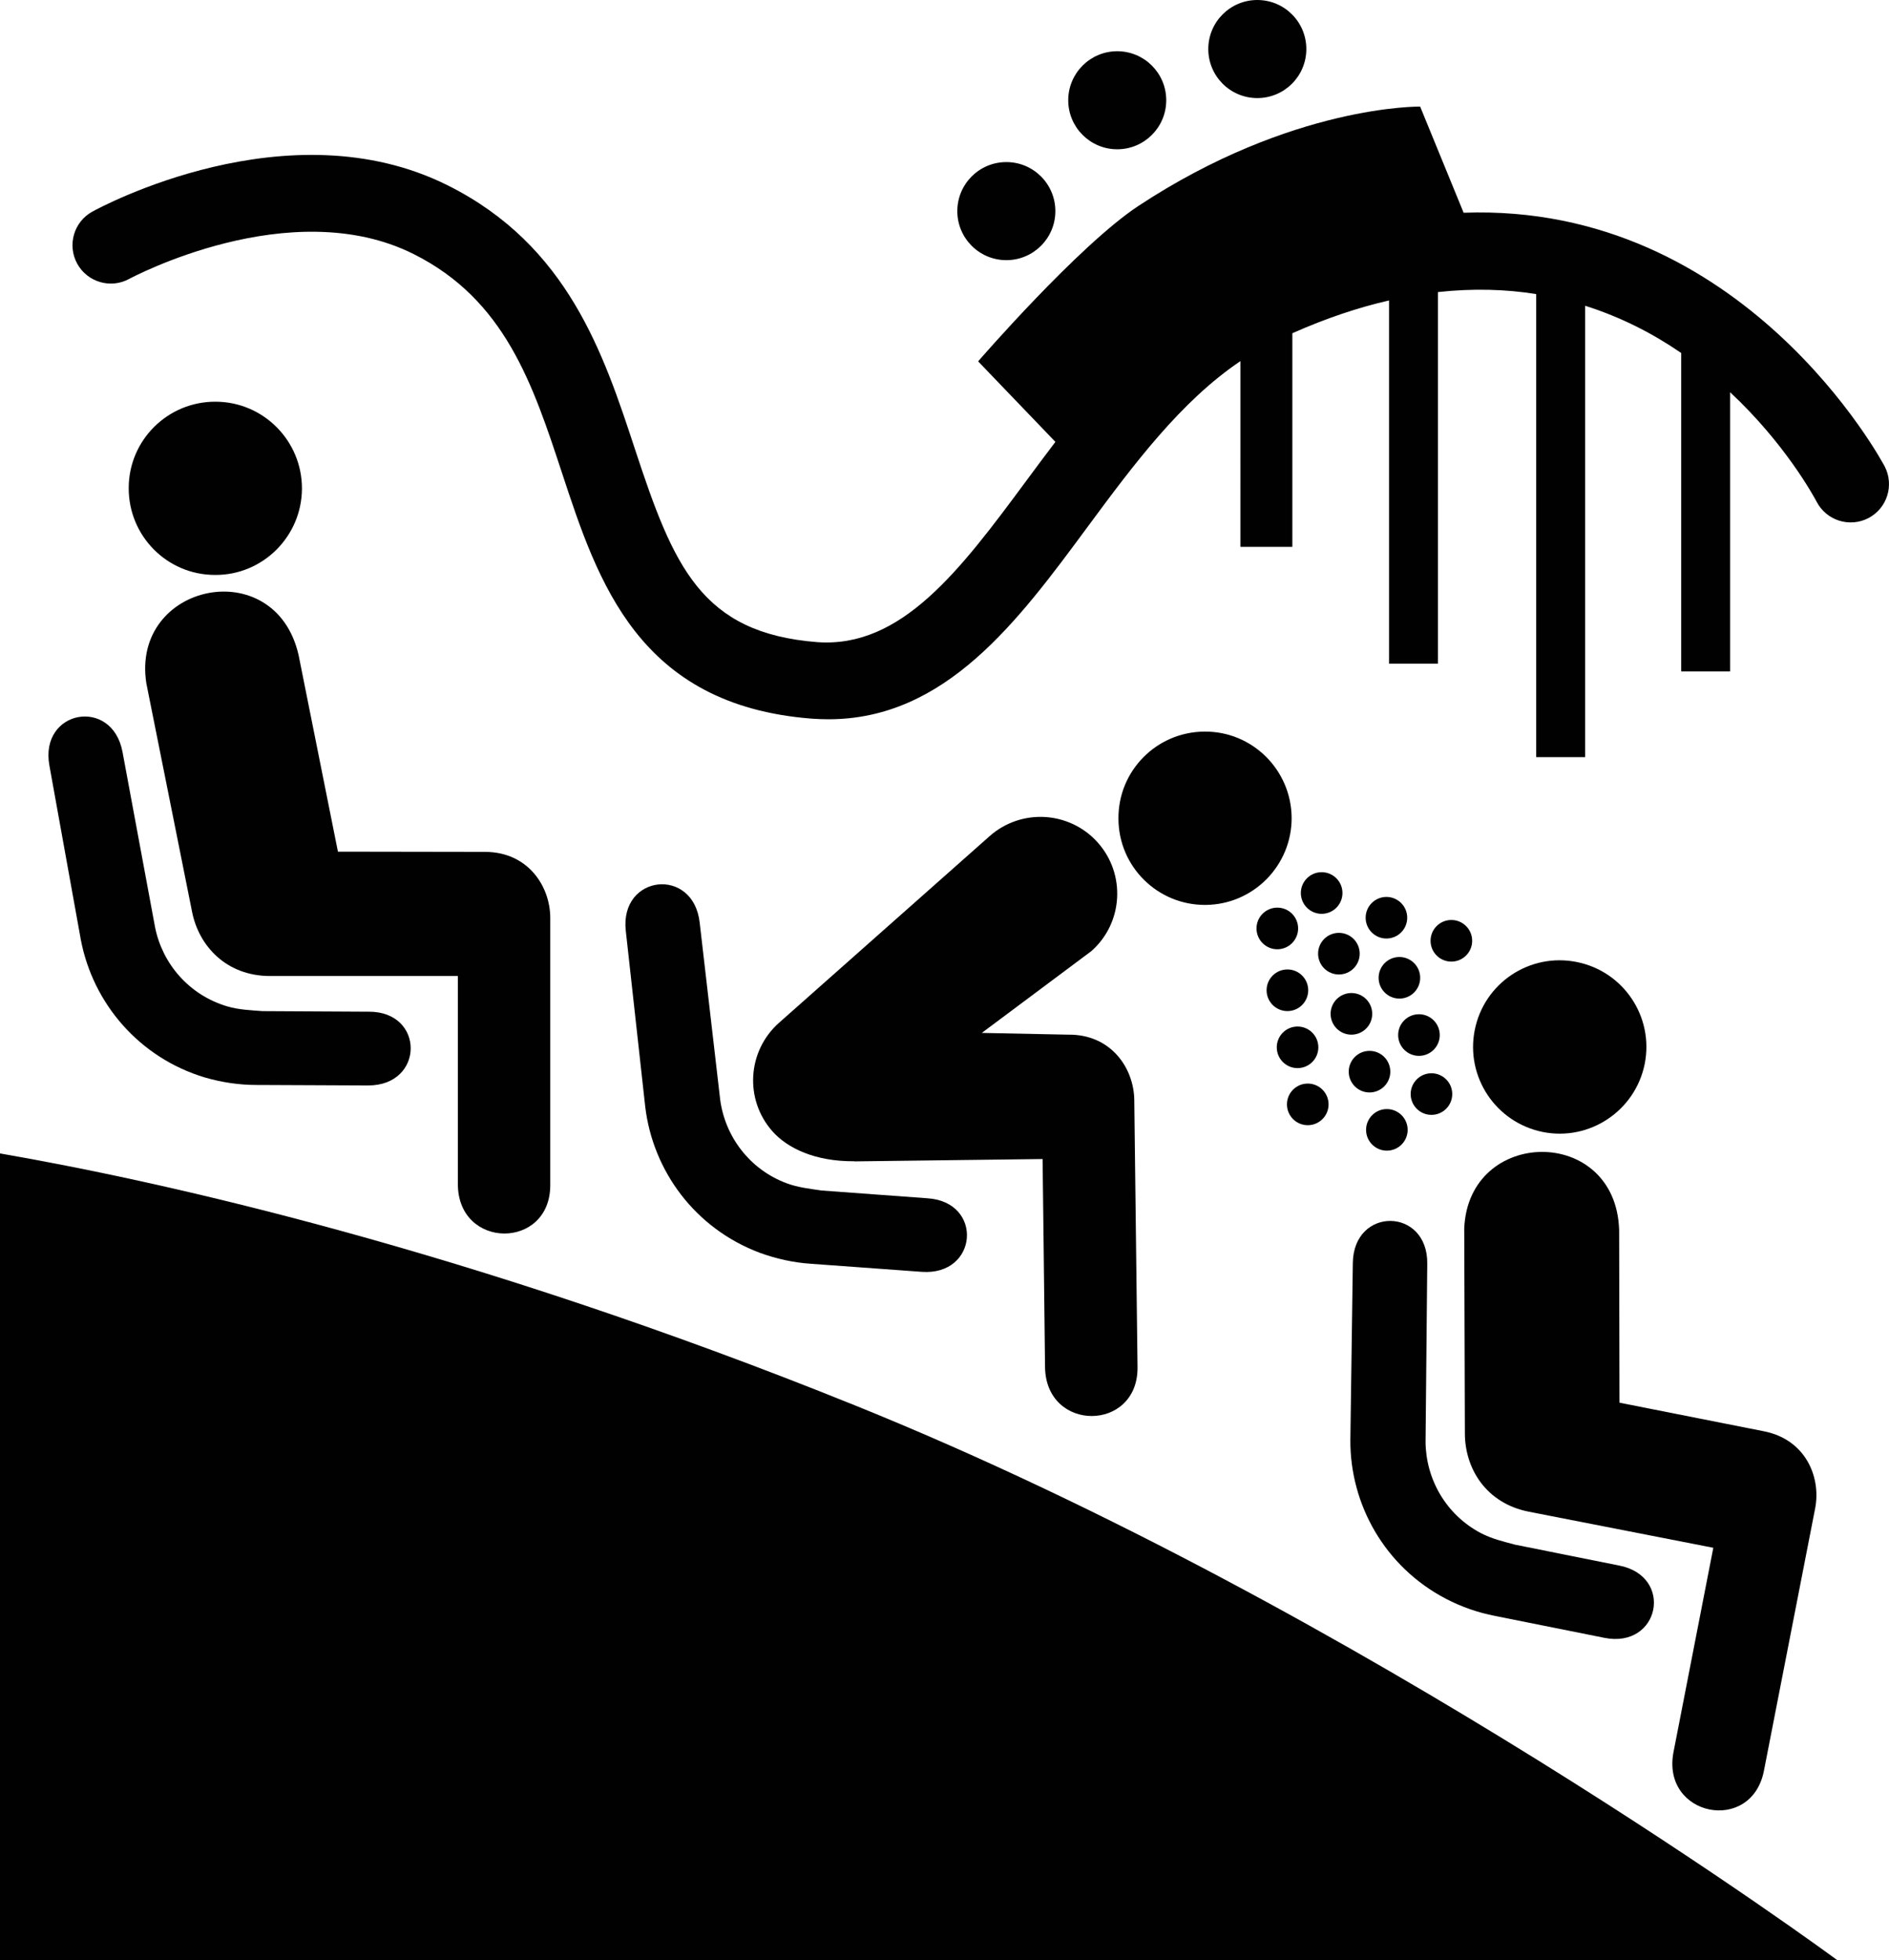 <?xml version="1.0" encoding="utf-8"?><!DOCTYPE svg PUBLIC "-//W3C//DTD SVG 1.1//EN" "http://www.w3.org/Graphics/SVG/1.1/DTD/svg11.dtd"><svg version="1.1" xmlns="http://www.w3.org/2000/svg" xmlns:xlink="http://www.w3.org/1999/xlink" x="0px" y="0px" viewBox="0 0 96.41 100" enable-background="new 0 0 96.41 100" xml:space="preserve"><g><path fill="#010101" d="M7.469,34.863c-0.798-5.117,6.582-6.673,7.771-1.439l2.007,10.026l7.506,0.012
		c2.189,0,3.331,1.75,3.331,3.373v13.628c0,3.313-4.716,3.292-4.716-0.058c0-3.106,0-10.61,0-10.61h-9.585
		c-2.23,0-3.637-1.53-3.981-3.28L7.469,34.863z"></path><path fill="#010101" d="M10.972,29.333c2.438,0.016,4.423-1.96,4.439-4.396c0.009-2.445-1.965-4.435-4.404-4.443
		c-2.445-0.011-4.431,1.957-4.438,4.396C6.557,27.34,8.523,29.33,10.972,29.333z"></path><path fill="#010101" d="M2.522,39.062c-0.525-2.85,3.218-3.528,3.734-0.682l1.66,8.936c0.374,1.856,1.732,3.445,3.67,4.024
		c0.601,0.179,1.217,0.2,1.812,0.246l5.415,0.029c2.879-0.021,2.86,3.776-0.033,3.763l-5.7-0.025c-0.864,0-1.75-0.128-2.618-0.38
		c-3.371-1.009-5.717-3.793-6.335-7.019L2.522,39.062z"></path><path fill="#010101" d="M74.731,62.682c0.201-5.177,7.744-5.282,7.906,0.075l0.018,8.806l7.362,1.457
		c2.149,0.419,2.936,2.356,2.622,3.945l-2.612,13.376c-0.635,3.255-5.256,2.329-4.614-0.961c0.599-3.056,2.03-10.414,2.03-10.414
		l-9.407-1.839c-2.187-0.426-3.267-2.198-3.272-3.989L74.731,62.682z"></path><path fill="#010101" d="M78.738,57.752c2.391,0.479,4.724-1.081,5.204-3.474c0.477-2.395-1.073-4.72-3.471-5.198
		c-2.395-0.482-4.724,1.07-5.202,3.464C74.787,54.94,76.343,57.268,78.738,57.752z"></path><path fill="#010101" d="M69.045,64.433c0.042-2.891,3.842-2.84,3.799,0.051l-0.087,9.079c0.016,1.895,1.037,3.718,2.833,4.659
		c0.552,0.287,1.152,0.429,1.731,0.584l5.306,1.063c2.83,0.54,2.084,4.259-0.748,3.69l-5.584-1.119
		c-0.86-0.167-1.697-0.454-2.505-0.876c-3.116-1.63-4.887-4.809-4.871-8.089L69.045,64.433z"></path><circle fill="#010101" cx="65.191" cy="47.368" r="1.062"></circle><circle fill="#010101" cx="65.706" cy="50.522" r="1.062"></circle><circle fill="#010101" cx="66.224" cy="53.433" r="1.061"></circle><circle fill="#010101" cx="66.745" cy="56.344" r="1.062"></circle><circle fill="#010101" cx="70.76" cy="46.821" r="1.061"></circle><circle fill="#010101" cx="68.334" cy="48.655" r="1.062"></circle><circle fill="#010101" cx="67.454" cy="45.56" r="1.062"></circle><circle fill="#010101" cx="71.422" cy="49.886" r="1.061"></circle><circle fill="#010101" cx="74.074" cy="47.998" r="1.062"></circle><circle fill="#010101" cx="68.973" cy="51.725" r="1.062"></circle><circle fill="#010101" cx="69.897" cy="54.675" r="1.061"></circle><circle fill="#010101" cx="72.42" cy="52.807" r="1.062"></circle><circle fill="#010101" cx="70.782" cy="57.644" r="1.061"></circle><circle fill="#010101" cx="73.058" cy="55.818" r="1.061"></circle><path fill="#010101" d="M0,100h93.764c0,0-24.045-17.768-50.11-28.292C23.806,63.695,8.031,60.237,0,58.847V100z"></path><path fill="#010101" d="M61.535,46.168c2.439-0.021,4.401-2.017,4.387-4.454c-0.021-2.443-2.018-4.414-4.455-4.389
		c-2.448,0.018-4.409,2.013-4.384,4.451C57.092,44.223,59.09,46.188,61.535,46.168z"></path><path fill="#010101" d="M31.939,47.492c-0.321-2.875,3.451-3.293,3.771-0.422l1.046,9.031c0.248,1.874,1.492,3.556,3.385,4.265
		c0.581,0.219,1.197,0.283,1.79,0.372l5.398,0.396c2.877,0.178,2.599,3.966-0.291,3.753l-5.681-0.413
		c-0.858-0.059-1.736-0.25-2.583-0.56c-3.304-1.24-5.448-4.174-5.842-7.44L31.939,47.492z"></path><path fill="#010101" d="M57.891,56.118c-0.021-1.622-1.186-3.357-3.371-3.331l-4.412-0.089l5.594-4.175
		c1.62-1.432,1.767-3.91,0.333-5.529c-1.436-1.616-3.908-1.769-5.531-0.332l-10.748,9.522c-1.618,1.44-1.769,3.916-0.333,5.534
		c0.767,0.866,2.178,1.54,4.164,1.528c0.016,0,0.025,0.006,0.039,0.006l9.585-0.12c0,0,0.093,7.508,0.125,10.611
		c0.043,3.351,4.757,3.315,4.721,0.006L57.891,56.118z"></path><path fill="#010101" d="M96.191,23.798c-0.088-0.167-7.169-13.464-21.491-12.944l-2.219-5.416c0,0-6.529-0.106-14.382,5.07
		c-3.06,2.019-8.178,7.928-8.178,7.928l3.944,4.108c-0.51,0.672-1.012,1.344-1.496,2c-3.394,4.592-6.37,8.523-10.652,8.217
		c-5.938-0.463-7.341-3.865-9.308-9.839c-1.604-4.876-3.424-10.398-9.554-13.463c-8.143-4.075-17.739,1.116-18.145,1.339
		c-0.945,0.521-1.288,1.708-0.769,2.656c0.519,0.943,1.709,1.294,2.656,0.773c0.082-0.041,8.215-4.41,14.506-1.269
		c4.671,2.334,6.086,6.634,7.585,11.185c1.825,5.543,3.896,11.829,12.724,12.52c0.294,0.021,0.581,0.033,0.868,0.033
		c5.979,0,9.668-4.993,13.238-9.829c2.329-3.15,4.733-6.382,7.789-8.443V27.9h2.652V17.001c1.732-0.769,3.377-1.317,4.935-1.672
		v18.53h2.496V14.901c1.798-0.196,3.474-0.146,5.014,0.103v23.624H80.9V15.599c1.859,0.587,3.491,1.44,4.903,2.409v16.248H88.3
		V20.01c2.816,2.629,4.271,5.313,4.419,5.592c0.496,0.953,1.678,1.331,2.639,0.831C96.312,25.936,96.687,24.759,96.191,23.798z"></path><circle fill="#010101" cx="51.361" cy="10.771" r="2.502"></circle><circle fill="#010101" cx="57.021" cy="5.115" r="2.501"></circle><circle fill="#010101" cx="64.17" cy="2.502" r="2.502"></circle></g></svg>